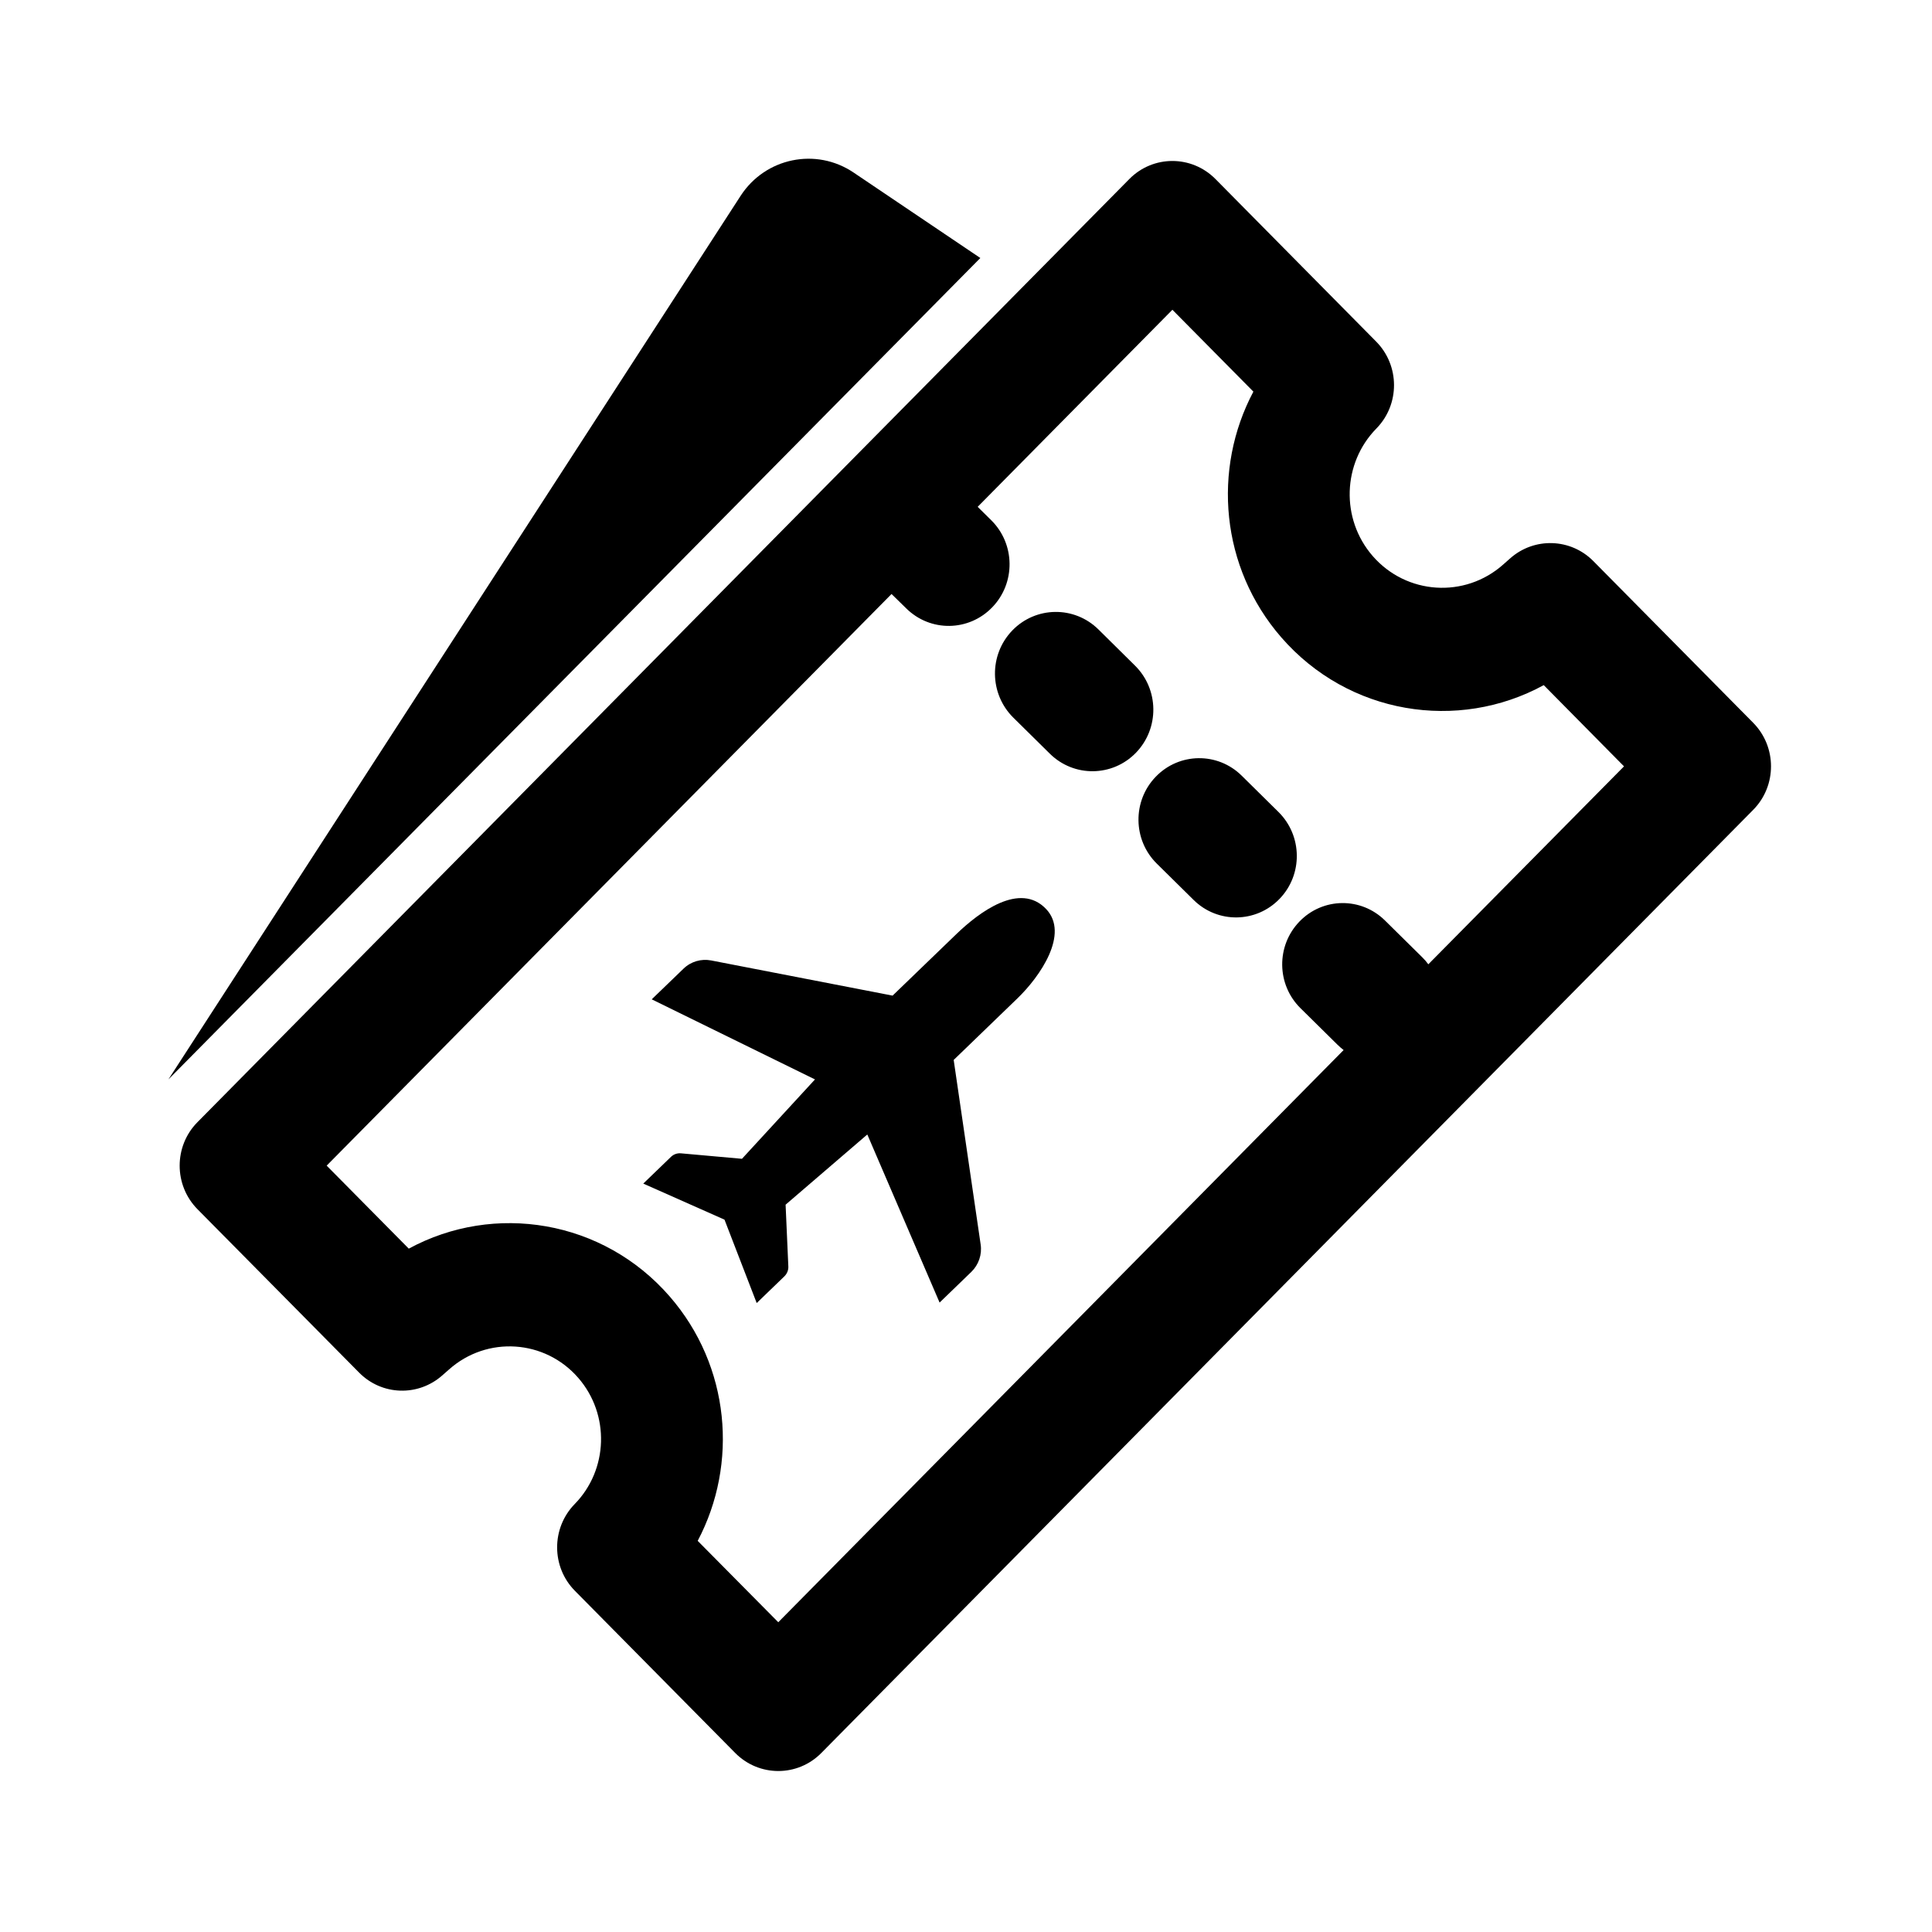 <svg width="24" height="24" viewBox="0 0 24 24" xmlns="http://www.w3.org/2000/svg">
<path d="M12.588 8.915C12.289 8.619 12.283 8.135 12.575 7.832C12.867 7.53 13.346 7.524 13.645 7.819L14.099 8.268C14.398 8.563 14.404 9.047 14.112 9.35C13.82 9.652 13.341 9.658 13.042 9.363L12.588 8.915Z"/>
<path d="M14.37 10.728C14.072 10.434 14.066 9.95 14.357 9.649C14.648 9.347 15.126 9.341 15.424 9.635L15.882 10.087C16.18 10.382 16.186 10.865 15.895 11.166C15.604 11.468 15.126 11.474 14.828 11.18L14.37 10.728Z"/>
<path d="M11.881 11.603L11.088 12.368L8.834 11.931C8.71 11.907 8.581 11.945 8.49 12.034L8.096 12.414L10.124 13.409L9.217 14.395L8.458 14.327C8.413 14.323 8.368 14.339 8.336 14.37L7.991 14.703L9 15.151L9.4 16.187L9.745 15.854C9.777 15.822 9.795 15.778 9.793 15.733L9.759 14.965L10.774 14.093L11.672 16.181L12.066 15.8C12.157 15.712 12.201 15.584 12.182 15.459L11.847 13.167L12.639 12.402C12.922 12.129 13.287 11.599 12.995 11.292C12.67 10.95 12.164 11.33 11.881 11.603Z"/>
<path fill-rule="evenodd" clip-rule="evenodd" d="M15.099 2.224C14.803 1.925 14.324 1.925 14.029 2.224L2.453 13.94C2.158 14.238 2.158 14.723 2.454 15.022L4.461 17.051C4.743 17.337 5.195 17.351 5.495 17.085L5.578 17.012C6.05 16.592 6.769 16.639 7.183 17.116C7.58 17.573 7.555 18.259 7.139 18.684C6.847 18.983 6.848 19.466 7.143 19.763L9.133 21.776C9.429 22.075 9.908 22.075 10.203 21.776L21.779 10.06C22.074 9.762 22.074 9.277 21.778 8.978L19.793 6.97C19.511 6.685 19.058 6.671 18.759 6.937L18.673 7.013C18.197 7.436 17.471 7.389 17.052 6.907C16.651 6.445 16.677 5.752 17.098 5.323C17.391 5.024 17.39 4.541 17.095 4.243L15.099 2.224ZM12.145 6.296L14.564 3.848L15.57 4.865C15.059 5.827 15.161 7.048 15.916 7.917C16.75 8.877 18.11 9.093 19.177 8.511L20.174 9.52L17.743 11.979C17.72 11.947 17.694 11.917 17.664 11.888L17.205 11.435C16.908 11.141 16.432 11.147 16.142 11.448C15.852 11.749 15.857 12.23 16.155 12.524L16.614 12.977C16.639 13.001 16.664 13.024 16.691 13.044L9.668 20.152L8.667 19.141C9.173 18.183 9.07 16.97 8.32 16.106C7.491 15.151 6.139 14.935 5.078 15.511L4.058 14.48L11.075 7.379L11.257 7.557C11.556 7.853 12.034 7.847 12.326 7.544C12.618 7.242 12.612 6.757 12.313 6.462L12.145 6.296Z"/>
<path d="M2.092 13.409L9.2 2.433C9.507 1.959 10.137 1.829 10.603 2.143L12.178 3.205L2.092 13.409Z"/>
</svg>
